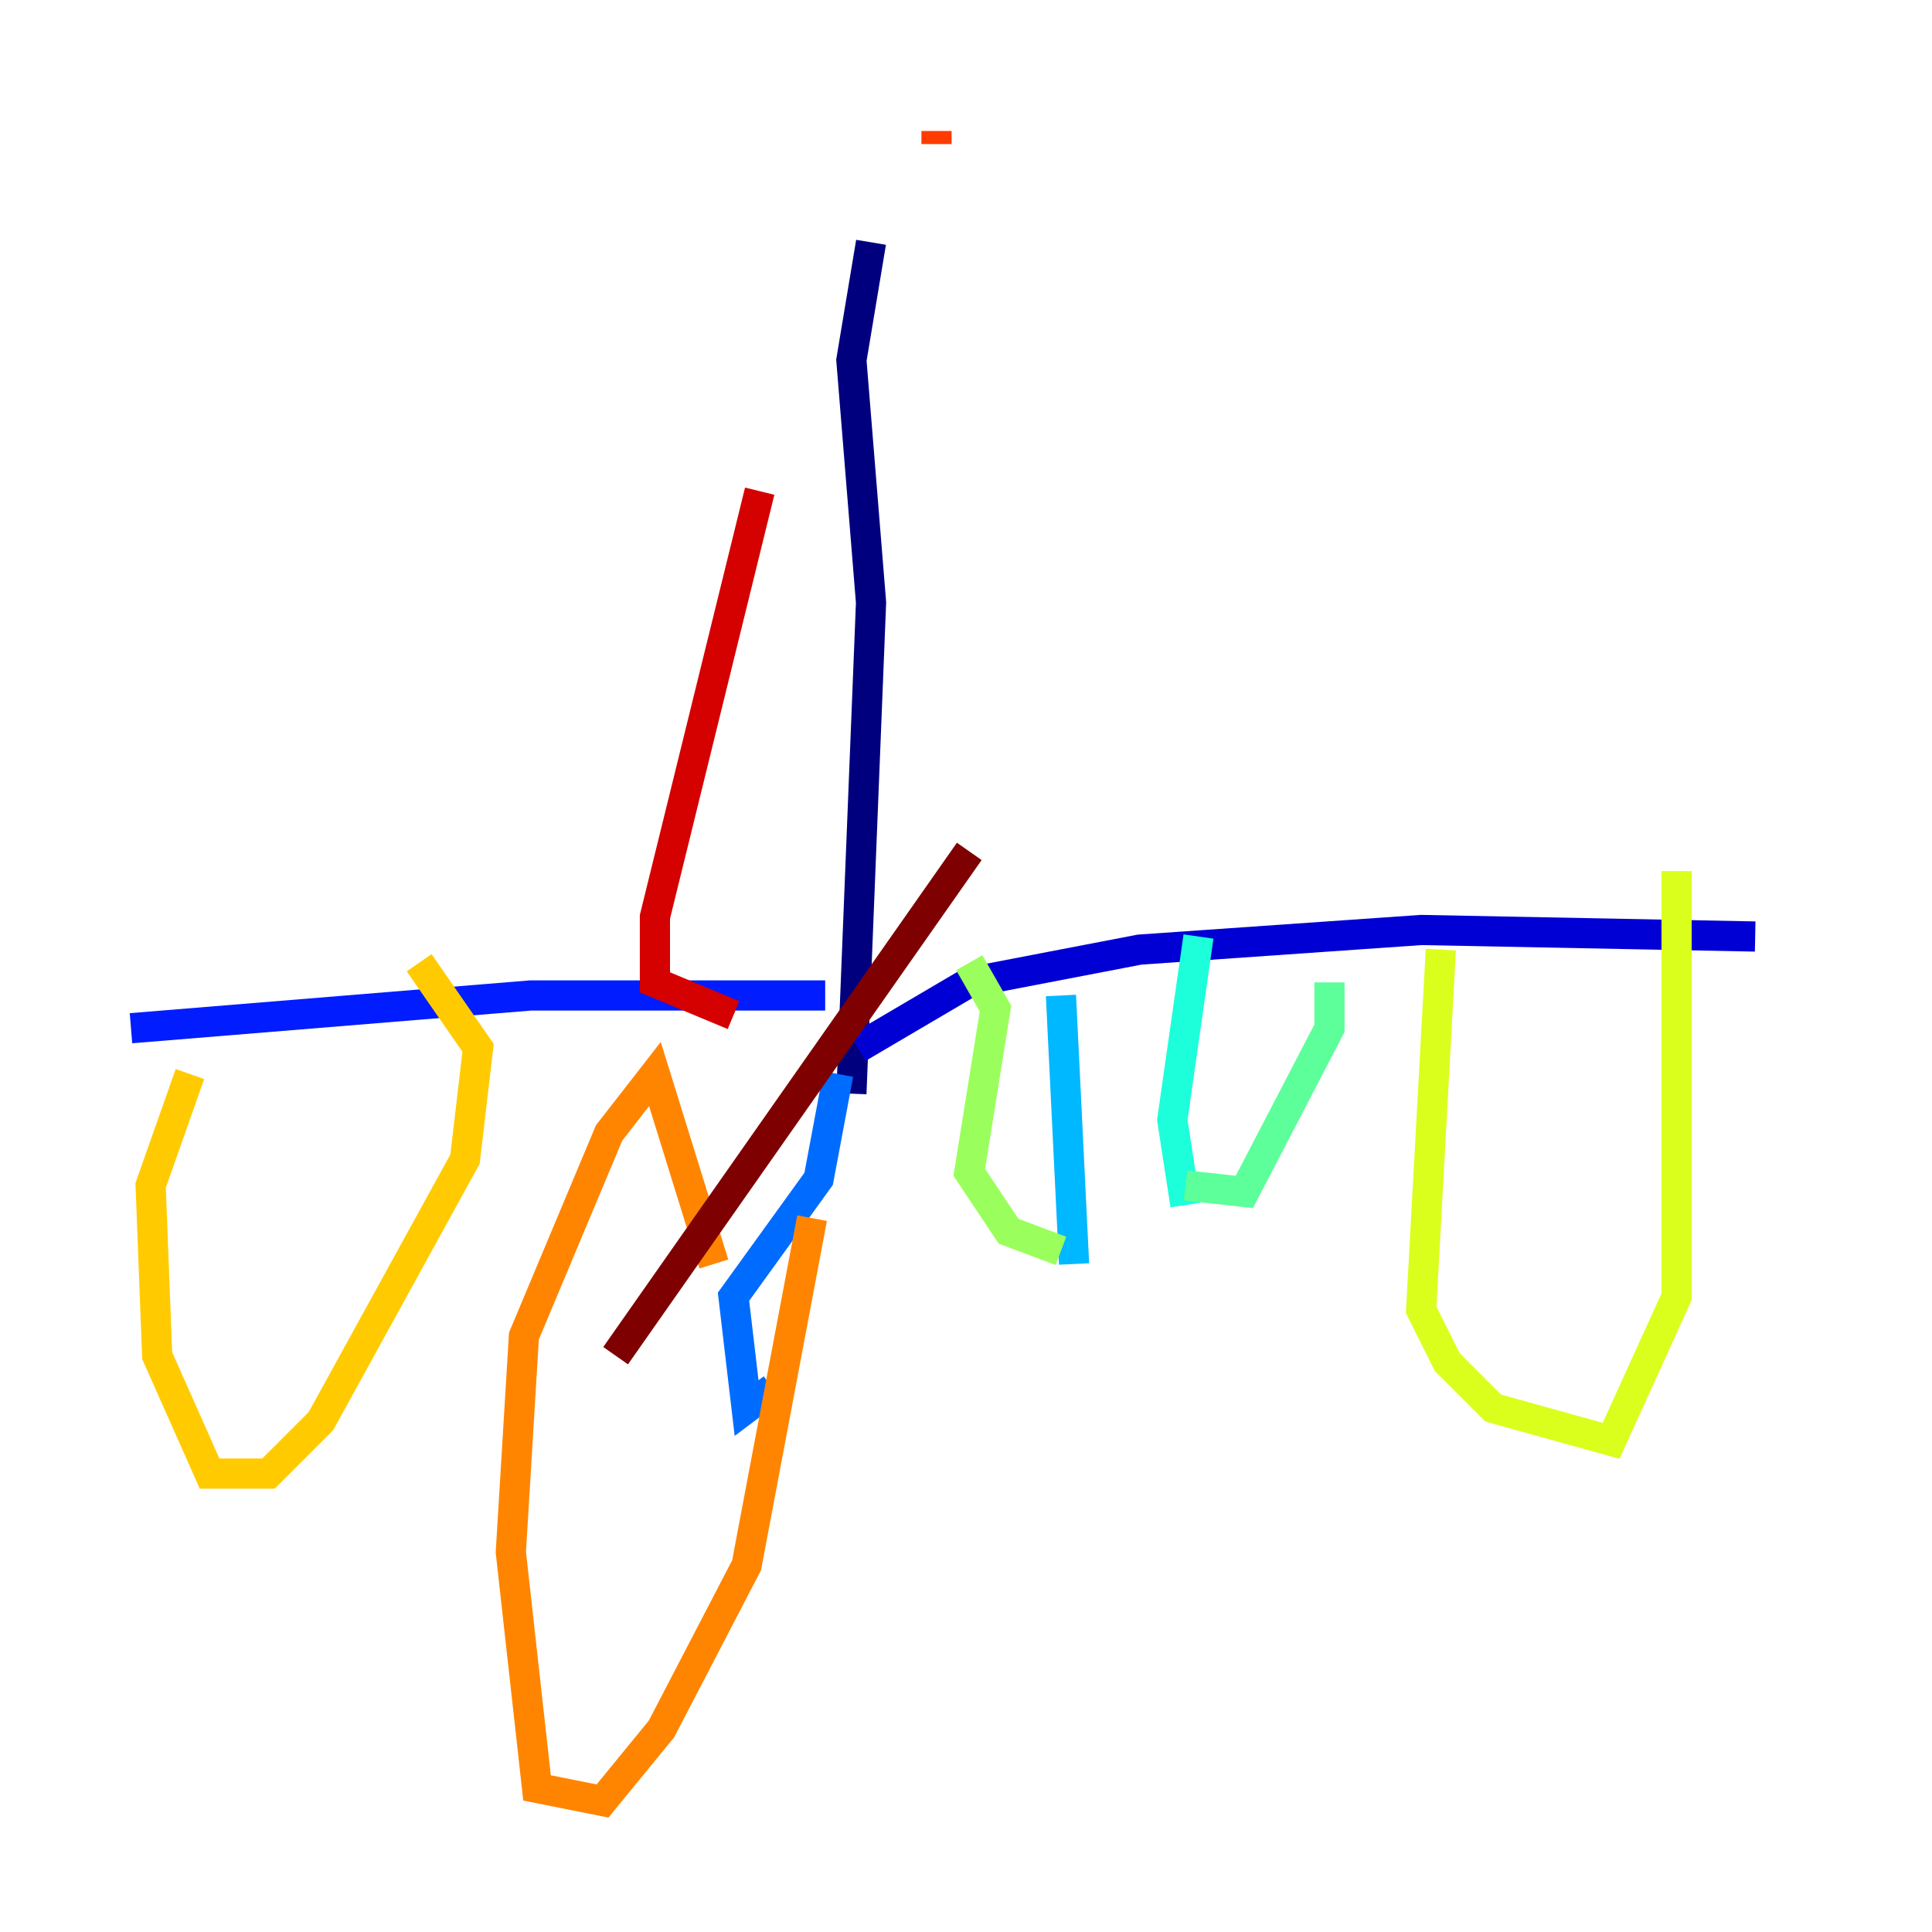 <?xml version="1.0" encoding="utf-8" ?>
<svg baseProfile="tiny" height="128" version="1.2" viewBox="0,0,128,128" width="128" xmlns="http://www.w3.org/2000/svg" xmlns:ev="http://www.w3.org/2001/xml-events" xmlns:xlink="http://www.w3.org/1999/xlink"><defs /><polyline fill="none" points="57.709,16.054 56.407,23.864 57.709,39.919 56.407,72.461" stroke="#00007f" stroke-width="2" /><polyline fill="none" points="56.841,69.424 64.217,65.085 75.498,62.915 94.156,61.614 116.285,62.047" stroke="#0000d5" stroke-width="2" /><polyline fill="none" points="54.671,65.953 35.146,65.953 8.678,68.122" stroke="#001cff" stroke-width="2" /><polyline fill="none" points="55.539,71.159 54.237,78.102 48.597,85.912 49.464,93.288 51.2,91.986" stroke="#006cff" stroke-width="2" /><polyline fill="none" points="70.291,65.953 71.159,83.742" stroke="#00b8ff" stroke-width="2" /><polyline fill="none" points="79.403,62.047 77.668,74.197 78.536,79.837" stroke="#1cffda" stroke-width="2" /><polyline fill="none" points="78.536,78.536 82.441,78.969 88.081,68.122 88.081,65.085" stroke="#5cff9a" stroke-width="2" /><polyline fill="none" points="70.291,82.875 66.82,81.573 64.217,77.668 65.953,66.82 64.217,63.783" stroke="#9aff5c" stroke-width="2" /><polyline fill="none" points="95.458,62.915 94.156,86.78 95.891,90.251 98.929,93.288 106.739,95.458 111.078,85.912 111.078,57.709" stroke="#daff1c" stroke-width="2" /><polyline fill="none" points="12.583,71.159 9.98,78.536 10.414,89.817 13.885,97.627 17.79,97.627 21.261,94.156 30.807,76.8 31.675,69.424 27.77,63.783" stroke="#ffcb00" stroke-width="2" /><polyline fill="none" points="47.295,83.742 43.39,71.159 40.352,75.064 34.712,88.515 33.844,102.834 35.58,118.454 39.919,119.322 43.824,114.549 49.464,103.702 53.803,80.705" stroke="#ff8500" stroke-width="2" /><polyline fill="none" points="62.047,8.678 62.047,9.546" stroke="#ff3b00" stroke-width="2" /><polyline fill="none" points="50.332,32.542 43.39,60.746 43.39,65.085 48.597,67.254" stroke="#d50000" stroke-width="2" /><polyline fill="none" points="64.217,56.407 40.786,89.817" stroke="#7f0000" stroke-width="2" /></svg>